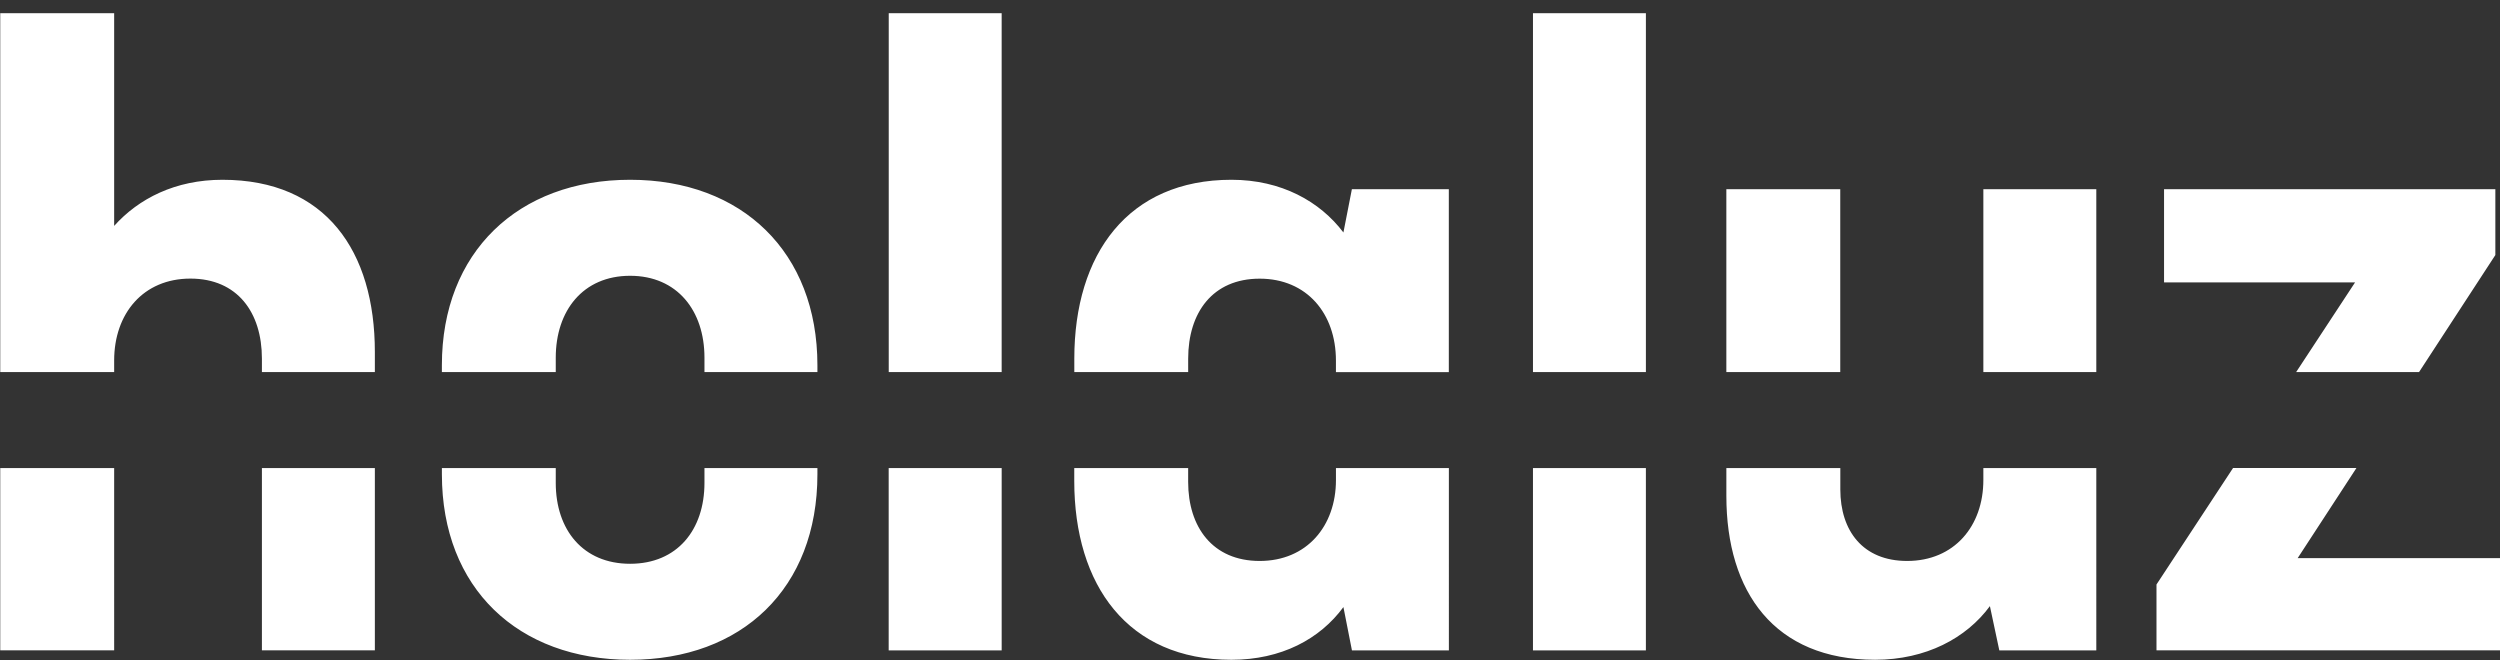 <svg xmlns="http://www.w3.org/2000/svg" width="178" height="47" viewBox="0 0 178 47"><rect x="0" y="0" width="178" height="47" fill="#333333" stroke="none"/><defs></defs><path d="M122.917 33.324v1.992c0 6.835 3.418 11.66 10.588 11.66 3.62 0 6.5-1.54 8.176-3.82l.67 3.15h6.906V33.324h-8.042v.854c0 3.282-2.076 5.762-5.427 5.762-3.15 0-4.757-2.144-4.757-5.093v-1.523h-8.11zm-13.77 12.982h8.04V33.324h-8.04v12.982zm-32.66-12.982v.92c0 7.438 3.818 12.733 11.19 12.733 3.55 0 6.3-1.474 7.974-3.753l.607 3.082h6.902V33.324h-8.04v.854c0 3.282-2.08 5.762-5.43 5.762-3.35 0-5.093-2.412-5.093-5.628v-.988H76.49zm-13.21 12.982h8.042V33.324h-8.045v12.982zM31.463 33.324v.45c0 8.11 5.428 13.203 13.402 13.203 7.974 0 13.335-5.093 13.335-13.202v-.45h-8.042v1.053c0 3.35-1.943 5.763-5.294 5.763-3.35 0-5.294-2.41-5.294-5.76v-1.053h-8.108zM18.648 46.306h8.042V33.324h-8.042v12.982zm-18.63 0h8.11V33.324H.018v12.982zM26.69 26.49v-1.426c0-7.17-3.484-12.264-10.856-12.264-3.35 0-5.964 1.34-7.706 3.284V.94H.018v25.55h8.11v-.824c0-3.35 2.077-5.83 5.428-5.83 3.35 0 5.092 2.413 5.092 5.697v.958h8.042zm31.51 0v-.488c0-8.042-5.362-13.202-13.336-13.202s-13.402 5.16-13.402 13.202v.49h8.108v-1.026c0-3.35 1.943-5.83 5.294-5.83 3.35 0 5.294 2.48 5.294 5.83v1.025h8.04zm5.078 0h8.04V.94h-8.04v25.55zm39.878 0V13.47h-6.902l-.603 3.083c-1.67-2.21-4.42-3.753-7.97-3.753-7.37 0-11.19 5.294-11.19 12.733v.958h8.107v-.954c0-3.284 1.742-5.696 5.093-5.696 3.35 0 5.427 2.48 5.427 5.83v.823h8.04zm5.99 0h8.042V.94h-8.04v25.55zm13.77 0h8.11V13.47h-8.11v13.02zm18.295 0h8.046V13.47h-8.042v13.02zm31.026 0l5.432-8.33v-4.69H154.08v6.635h13.602l-4.196 6.386h8.75zM178 46.307V39.74h-14.407l4.184-6.416h-8.785l-5.45 8.292v4.69H178z" fill="#FFFFFF"/></svg>
